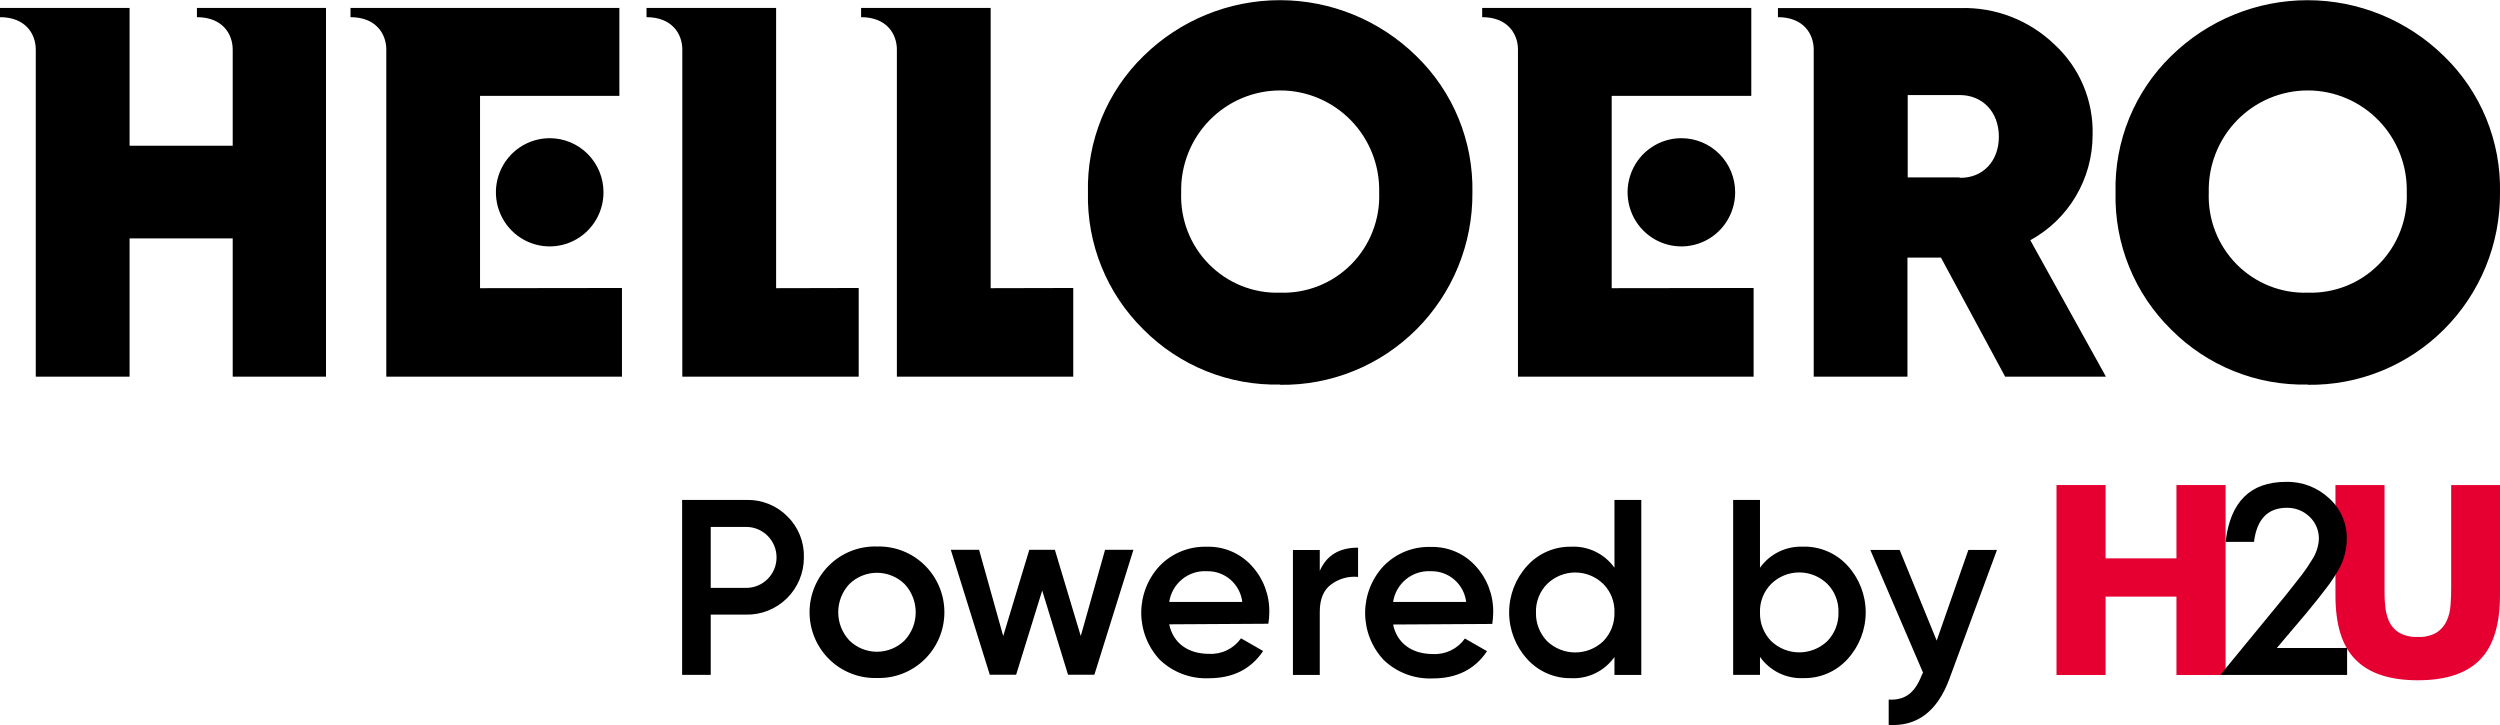 <svg viewBox="0 0 400 116" fill="none" xmlns="http://www.w3.org/2000/svg">
<g clip-path="url(#clip0_830:547)">
<path fill-rule="evenodd" clip-rule="evenodd" d="M192.989 59.378C196.748 60.893 200.774 61.624 204.823 61.528V61.569C208.863 61.625 212.874 60.87 216.62 59.346C220.366 57.823 223.771 55.562 226.637 52.697C229.502 49.832 231.77 46.42 233.306 42.661C234.843 38.903 235.618 34.873 235.585 30.809C235.668 26.744 234.914 22.705 233.37 18.947C231.826 15.189 229.526 11.793 226.615 8.972C220.777 3.238 212.942 0.028 204.783 0.028C196.623 0.028 188.788 3.238 182.951 8.972C180.052 11.798 177.766 15.197 176.237 18.956C174.709 22.714 173.971 26.75 174.071 30.809C173.979 34.879 174.719 38.923 176.247 42.692C177.775 46.461 180.056 49.873 182.951 52.718C185.814 55.598 189.229 57.864 192.989 59.378ZM210.987 45.749C209.027 46.53 206.929 46.897 204.823 46.828C202.717 46.896 200.62 46.528 198.663 45.746C196.705 44.964 194.928 43.785 193.442 42.282C191.957 40.78 190.795 38.986 190.029 37.012C189.263 35.038 188.908 32.927 188.988 30.809C188.935 28.683 189.305 26.568 190.077 24.588C190.849 22.608 192.008 20.804 193.484 19.281C194.96 17.759 196.724 16.549 198.672 15.722C200.621 14.896 202.714 14.47 204.828 14.47C206.942 14.47 209.035 14.896 210.984 15.722C212.932 16.549 214.696 17.759 216.172 19.281C217.649 20.804 218.807 22.608 219.579 24.588C220.351 26.568 220.721 28.683 220.668 30.809C220.748 32.928 220.393 35.04 219.626 37.014C218.859 38.989 217.697 40.783 216.21 42.286C214.724 43.789 212.946 44.967 210.987 45.749ZM31.508 2.747V1.267H52.161V60.271H37.233V38.139H20.733V60.271H5.725V7.948C5.725 5.373 4.032 2.747 0 2.747V1.267H20.733V23.318H37.233V7.948C37.233 5.373 35.54 2.747 31.508 2.747ZM124.178 1.267V46.108L137.392 46.078V60.271H109.17V7.938C109.17 5.373 107.476 2.747 103.445 2.747V1.267H124.178ZM158.508 46.108V1.267H137.775V2.747C141.807 2.747 143.5 5.373 143.5 7.938V60.271H171.722V46.078L158.508 46.108ZM76.805 15.339V46.108L99.514 46.078V60.271H61.807V7.745C61.716 5.241 60.013 2.747 56.082 2.747V1.267H99.1V15.339H76.805ZM96.56 30.769C96.56 32.482 96.055 34.156 95.109 35.58C94.163 37.004 92.818 38.114 91.244 38.769C89.671 39.424 87.94 39.595 86.27 39.26C84.6 38.925 83.066 38.099 81.862 36.888C80.659 35.676 79.84 34.132 79.509 32.452C79.178 30.772 79.35 29.031 80.003 27.449C80.656 25.867 81.761 24.515 83.178 23.565C84.595 22.615 86.26 22.109 87.963 22.111C89.093 22.111 90.211 22.335 91.255 22.77C92.299 23.206 93.247 23.843 94.046 24.648C94.844 25.452 95.477 26.406 95.909 27.457C96.34 28.507 96.562 29.633 96.56 30.769ZM369.248 61.528C365.199 61.626 361.172 60.895 357.413 59.381C353.653 57.866 350.238 55.599 347.376 52.718C344.478 49.876 342.193 46.463 340.664 42.694C339.134 38.925 338.393 34.88 338.486 30.809C338.387 26.749 339.127 22.713 340.657 18.954C342.187 15.196 344.475 11.797 347.376 8.972C353.212 3.241 361.046 0.033 369.202 0.033C377.359 0.033 385.193 3.241 391.029 8.972C393.945 11.79 396.247 15.186 397.792 18.945C399.336 22.703 400.088 26.743 400 30.809C400.033 34.873 399.258 38.901 397.722 42.659C396.186 46.417 393.919 49.829 391.055 52.694C388.19 55.559 384.786 57.819 381.041 59.343C377.297 60.867 373.287 61.624 369.248 61.568V61.528ZM369.248 46.828C371.353 46.896 373.45 46.528 375.408 45.746C377.366 44.964 379.143 43.785 380.628 42.282C382.114 40.779 383.276 38.986 384.042 37.012C384.808 35.038 385.162 32.927 385.082 30.809C385.136 28.683 384.766 26.568 383.993 24.588C383.221 22.608 382.063 20.804 380.587 19.281C379.111 17.759 377.347 16.549 375.398 15.722C373.45 14.896 371.357 14.47 369.243 14.47C367.128 14.47 365.035 14.896 363.087 15.722C361.139 16.549 359.375 17.759 357.898 19.281C356.422 20.804 355.264 22.608 354.492 24.588C353.72 26.568 353.35 28.683 353.403 30.809C353.323 32.928 353.677 35.04 354.444 37.014C355.211 38.989 356.374 40.783 357.861 42.286C359.347 43.789 361.125 44.967 363.084 45.749C365.043 46.53 367.141 46.897 369.248 46.828ZM332.118 31.424C330.364 34.374 327.853 36.796 324.848 38.434L336.953 60.271H320.826L310.556 41.221H305.193V60.271H290.195V7.948C290.195 5.373 288.502 2.747 284.47 2.747V1.288H313.7C316.458 1.212 319.203 1.687 321.777 2.684C324.351 3.681 326.703 5.181 328.698 7.097C330.702 8.938 332.287 11.193 333.343 13.707C334.399 16.222 334.902 18.937 334.817 21.665C334.804 25.103 333.872 28.474 332.118 31.424ZM305.234 28.387H313.539V28.448C317.218 28.529 319.819 25.822 319.819 21.868C319.819 17.914 317.218 15.207 313.539 15.207H305.234V28.387ZM257.871 46.108V15.339H280.207V1.267H237.148V2.747C241.079 2.747 242.782 5.241 242.873 7.745V60.271H280.58V46.078L257.871 46.108ZM276.175 35.58C277.121 34.156 277.626 32.482 277.626 30.769C277.628 29.633 277.406 28.507 276.975 27.457C276.543 26.406 275.91 25.452 275.112 24.648C274.313 23.843 273.365 23.206 272.321 22.77C271.277 22.335 270.159 22.111 269.029 22.111C267.326 22.109 265.66 22.615 264.244 23.565C262.827 24.515 261.722 25.867 261.069 27.449C260.416 29.031 260.244 30.772 260.575 32.452C260.906 34.132 261.725 35.676 262.928 36.888C264.132 38.099 265.665 38.925 267.336 39.26C269.006 39.595 270.737 39.424 272.31 38.769C273.884 38.114 275.229 37.004 276.175 35.58Z" fill="black"/>
<path d="M109.14 79.99V107.981H113.716V98.34H119.4C120.604 98.36 121.8 98.139 122.918 97.689C124.036 97.24 125.054 96.571 125.913 95.721C126.771 94.872 127.453 93.859 127.918 92.742C128.384 91.625 128.623 90.426 128.623 89.215C128.661 87.994 128.447 86.777 127.994 85.643C127.542 84.509 126.86 83.481 125.992 82.626C125.134 81.761 124.109 81.081 122.981 80.628C121.853 80.175 120.645 79.957 119.431 79.99H109.14ZM113.716 94.061V84.308H119.4C120.686 84.308 121.919 84.822 122.828 85.737C123.738 86.651 124.248 87.891 124.248 89.185C124.248 90.478 123.738 91.718 122.828 92.633C121.919 93.547 120.686 94.061 119.4 94.061H113.716ZM140.315 108.478C141.716 108.521 143.111 108.282 144.417 107.773C145.724 107.264 146.916 106.496 147.922 105.515C148.928 104.534 149.728 103.36 150.274 102.062C150.821 100.764 151.102 99.369 151.102 97.959C151.102 96.55 150.821 95.155 150.274 93.857C149.728 92.559 148.928 91.385 147.922 90.404C146.916 89.423 145.724 88.655 144.417 88.146C143.111 87.637 141.716 87.397 140.315 87.441C138.914 87.397 137.519 87.637 136.213 88.146C134.906 88.655 133.714 89.423 132.708 90.404C131.702 91.385 130.902 92.559 130.356 93.857C129.809 95.155 129.528 96.55 129.528 97.959C129.528 99.369 129.809 100.764 130.356 102.062C130.902 103.36 131.702 104.534 132.708 105.515C133.714 106.496 134.906 107.264 136.213 107.773C137.519 108.282 138.914 108.521 140.315 108.478ZM135.9 102.476C134.754 101.255 134.116 99.639 134.116 97.959C134.116 96.28 134.754 94.664 135.9 93.443C137.084 92.291 138.667 91.647 140.315 91.647C141.963 91.647 143.546 92.291 144.73 93.443C145.876 94.664 146.514 96.28 146.514 97.959C146.514 99.639 145.876 101.255 144.73 102.476C143.548 103.633 141.964 104.28 140.315 104.28C138.666 104.28 137.082 103.633 135.9 102.476ZM172.922 101.766L168.779 87.968H164.687L160.514 101.766L156.654 87.968H152.128L158.367 107.961H162.58L166.753 94.487L170.886 107.961H175.099L181.348 87.968H176.812L172.922 101.766ZM202.938 99.799C203.031 99.206 203.081 98.606 203.089 98.005C203.15 95.237 202.138 92.554 200.267 90.523C199.362 89.528 198.254 88.742 197.019 88.217C195.784 87.692 194.451 87.441 193.111 87.482C191.711 87.433 190.317 87.679 189.018 88.203C187.718 88.726 186.541 89.516 185.561 90.523C183.658 92.558 182.598 95.246 182.598 98.04C182.598 100.834 183.658 103.523 185.561 105.558C186.602 106.555 187.832 107.331 189.178 107.839C190.523 108.348 191.957 108.579 193.393 108.518C197.253 108.518 200.146 107.079 202.102 104.159L198.564 102.131C197.987 102.947 197.213 103.603 196.316 104.037C195.419 104.472 194.427 104.67 193.433 104.615C190.127 104.615 187.708 102.932 187.073 99.891L202.938 99.799ZM187.073 96.312C187.289 94.881 188.03 93.583 189.149 92.674C190.268 91.764 191.685 91.308 193.121 91.395C194.501 91.362 195.844 91.848 196.887 92.757C197.931 93.666 198.6 94.933 198.765 96.312H187.073ZM211.163 87.999H206.869V107.991H211.163V97.904C211.163 95.876 211.758 94.386 212.997 93.504C214.231 92.582 215.762 92.155 217.291 92.307V87.624C214.267 87.624 212.252 88.86 211.163 91.344V87.999ZM238.76 99.83C238.853 99.236 238.903 98.636 238.911 98.035C238.972 95.267 237.96 92.584 236.089 90.553C235.184 89.559 234.076 88.772 232.841 88.247C231.606 87.722 230.273 87.472 228.933 87.512C227.533 87.464 226.139 87.709 224.84 88.233C223.54 88.757 222.363 89.547 221.383 90.553C219.48 92.588 218.42 95.277 218.42 98.071C218.42 100.865 219.48 103.553 221.383 105.588C222.424 106.585 223.654 107.361 225 107.87C226.345 108.378 227.779 108.609 229.215 108.549C233.075 108.549 235.978 107.109 237.924 104.189L234.386 102.162C233.809 102.978 233.036 103.633 232.138 104.068C231.241 104.502 230.249 104.701 229.255 104.645C225.949 104.645 223.53 102.962 222.895 99.921L238.76 99.83ZM222.895 96.312C223.112 94.881 223.852 93.583 224.971 92.674C226.09 91.764 227.507 91.308 228.943 91.395C230.323 91.362 231.666 91.848 232.709 92.757C233.753 93.666 234.422 94.933 234.587 96.312H222.895ZM258.314 90.837C257.527 89.736 256.478 88.851 255.263 88.263C254.048 87.675 252.706 87.403 251.359 87.472C250.046 87.453 248.744 87.715 247.538 88.239C246.332 88.763 245.251 89.538 244.364 90.513C242.497 92.55 241.461 95.219 241.461 97.99C241.461 100.76 242.497 103.43 244.364 105.467C245.25 106.443 246.331 107.219 247.537 107.743C248.743 108.268 250.046 108.528 251.359 108.508C252.71 108.579 254.055 108.304 255.272 107.711C256.488 107.117 257.535 106.223 258.314 105.112V107.991H262.608V79.99H258.314V90.837ZM247.539 102.587C246.952 101.981 246.491 101.262 246.185 100.473C245.879 99.684 245.732 98.841 245.755 97.995C245.728 97.152 245.872 96.313 246.179 95.528C246.486 94.744 246.949 94.031 247.539 93.433C248.743 92.256 250.356 91.598 252.035 91.598C253.714 91.598 255.326 92.256 256.53 93.433C257.121 94.031 257.584 94.744 257.891 95.528C258.198 96.313 258.342 97.152 258.314 97.995C258.337 98.841 258.191 99.684 257.885 100.473C257.578 101.262 257.118 101.981 256.53 102.587C255.317 103.745 253.708 104.391 252.035 104.391C250.362 104.391 248.753 103.745 247.539 102.587ZM288.552 87.472C287.206 87.403 285.864 87.675 284.649 88.263C283.434 88.851 282.385 89.736 281.598 90.837V79.99H277.304V107.981H281.598V105.102C282.381 106.208 283.429 107.099 284.644 107.693C285.859 108.286 287.203 108.563 288.552 108.498C289.876 108.525 291.19 108.268 292.407 107.743C293.623 107.219 294.715 106.439 295.608 105.456C297.475 103.419 298.512 100.75 298.512 97.98C298.512 95.209 297.475 92.54 295.608 90.503C294.713 89.522 293.621 88.744 292.405 88.22C291.189 87.695 289.875 87.437 288.552 87.461V87.472ZM283.392 102.577C282.801 101.973 282.337 101.254 282.029 100.465C281.72 99.676 281.574 98.832 281.598 97.985C281.57 97.141 281.714 96.301 282.023 95.516C282.332 94.731 282.798 94.019 283.392 93.422C284.594 92.246 286.205 91.588 287.882 91.588C289.559 91.588 291.17 92.246 292.372 93.422C292.963 94.02 293.426 94.734 293.733 95.518C294.04 96.303 294.184 97.142 294.157 97.985C294.179 98.831 294.033 99.674 293.727 100.463C293.42 101.251 292.96 101.97 292.372 102.577C291.161 103.735 289.553 104.38 287.882 104.38C286.211 104.38 284.604 103.735 283.392 102.577ZM309.87 102.496L303.944 87.989H299.247L307.683 107.616L307.481 108.021C306.403 110.779 304.901 112.077 302.19 111.935V115.99C306.766 116.264 309.981 113.79 311.896 108.63L319.516 87.989H314.94L309.87 102.496Z" fill="black"/>
<path d="M336.893 89.337H348.232V77.607H356.094V108.001H348.232V95.46H336.893V108.001H329.041V77.607H336.893V89.337Z" fill="#E60032"/>
<path d="M381.524 77.607V94.132C381.524 95.014 381.524 95.927 381.625 96.849C381.681 97.719 381.885 98.573 382.23 99.374C382.567 100.128 383.117 100.767 383.812 101.209C384.735 101.723 385.783 101.966 386.836 101.908C387.89 101.971 388.94 101.729 389.86 101.209C390.558 100.755 391.114 100.112 391.463 99.353C391.824 98.558 392.036 97.702 392.088 96.829C392.158 95.906 392.188 94.994 392.188 94.112V77.607H400V95.217C400 99.948 398.925 103.402 396.775 105.578C394.624 107.754 391.318 108.843 386.856 108.843C382.388 108.843 379.075 107.754 376.918 105.578C374.711 103.358 373.673 99.992 373.673 95.217V77.607H381.524Z" fill="#E60032"/>
<path d="M364.289 103.682H375.537V107.991H355.248L365.73 95.227C366.738 93.95 367.625 92.845 368.331 91.922C368.901 91.172 369.429 90.39 369.913 89.58C370.578 88.591 370.961 87.437 371.022 86.245C371.035 85.581 370.91 84.921 370.655 84.308C370.4 83.695 370.02 83.143 369.54 82.686C369.054 82.216 368.481 81.847 367.853 81.599C367.225 81.352 366.555 81.233 365.881 81.247C362.857 81.247 361.083 83.072 360.64 86.701H356.094C356.833 80.3 360.049 77.1 365.74 77.1C368.306 77.029 370.797 77.976 372.675 79.736C373.582 80.558 374.302 81.566 374.788 82.693C375.273 83.819 375.511 85.037 375.487 86.265C375.474 87.974 375.022 89.65 374.177 91.131C373.601 92.158 372.951 93.141 372.231 94.071C371.371 95.207 370.293 96.558 368.996 98.127L364.289 103.682Z" fill="black"/>
</g>
<defs>
<clipPath id="clip0_830:547">
<rect height="100%" width="100%" fill="white"/>
</clipPath>
</defs>
</svg>
